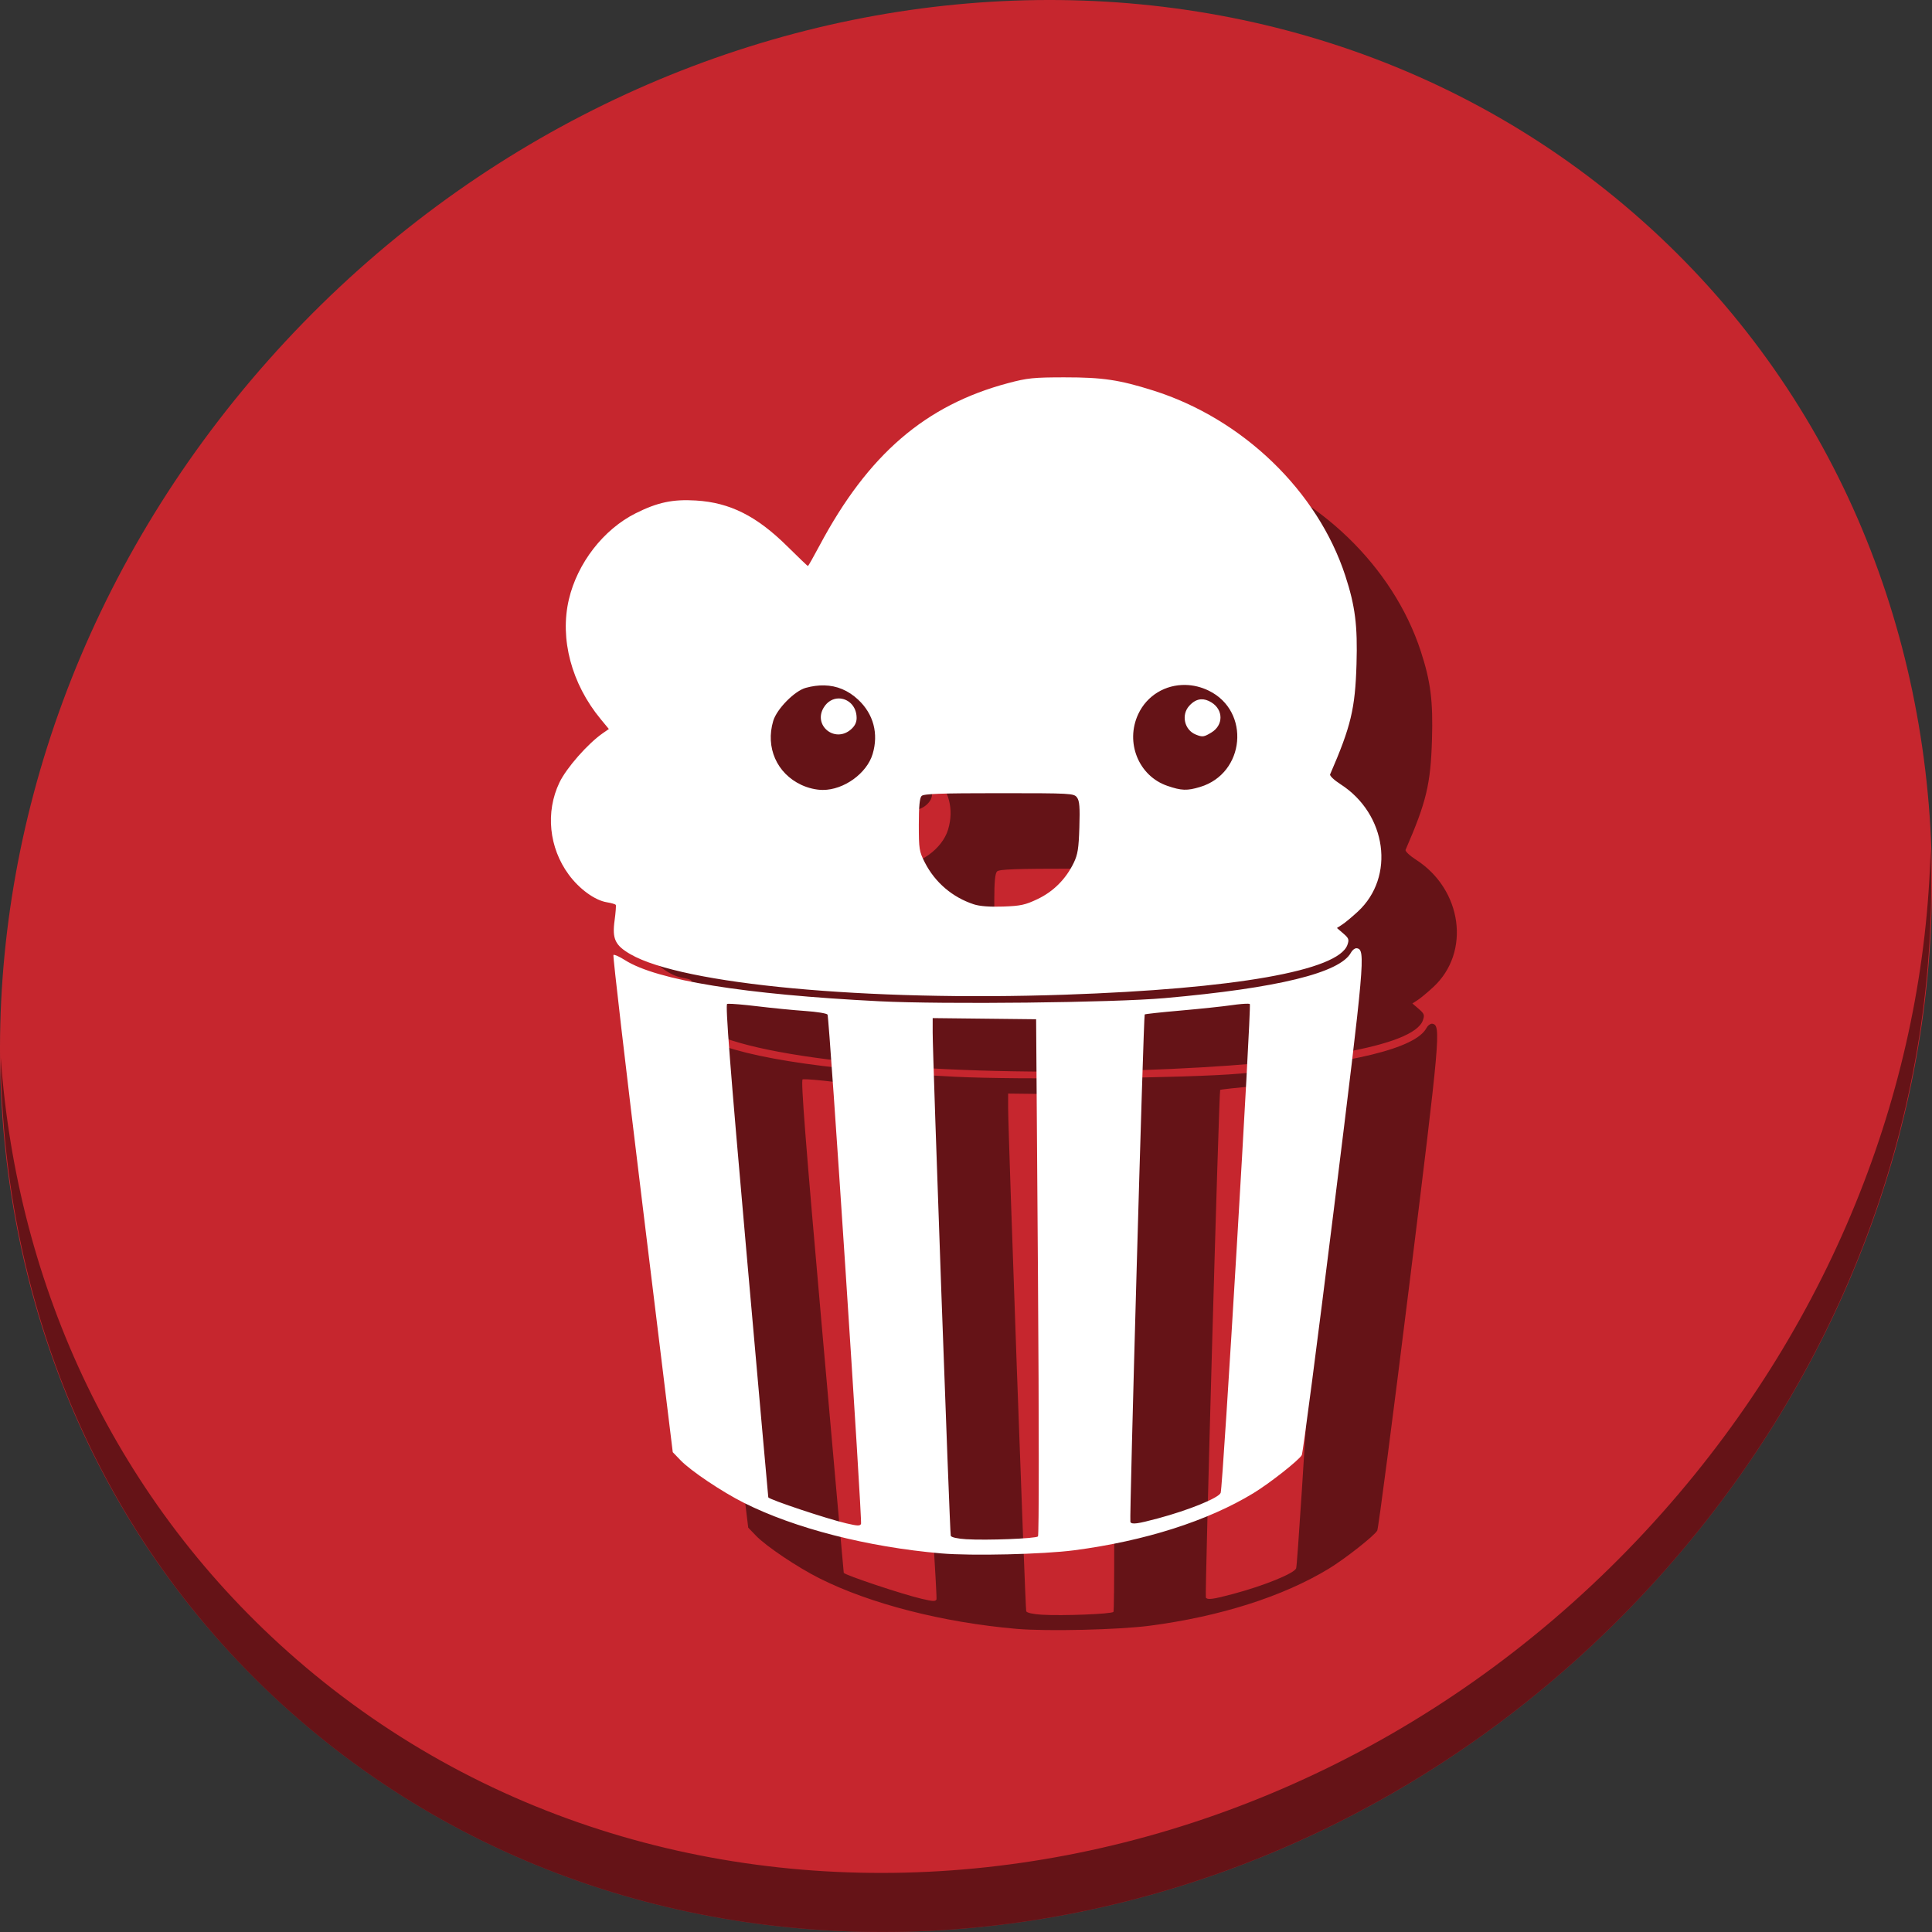 <?xml version="1.0" encoding="UTF-8" standalone="no"?>
<!-- Created with Inkscape (http://www.inkscape.org/) -->

<svg
   xmlns:dc="http://purl.org/dc/elements/1.1/"
   xmlns:cc="http://creativecommons.org/ns#"
   xmlns:rdf="http://www.w3.org/1999/02/22-rdf-syntax-ns#"
   xmlns:svg="http://www.w3.org/2000/svg"
   xmlns="http://www.w3.org/2000/svg"
   xmlns:sodipodi="http://sodipodi.sourceforge.net/DTD/sodipodi-0.dtd"
   xmlns:inkscape="http://www.inkscape.org/namespaces/inkscape"
   id="svg2"
   version="1.1"
   inkscape:version="0.92.3 (2405546, 2018-03-11)"
   width="512"
   height="512"
   sodipodi:docname="popcorn-time.svg">
  <rect width="100%" height="100%" fill="#333333" stroke="none"/>
  <defs
     id="defs6" />
  <sodipodi:namedview
     pagecolor="#ffffff"
     bordercolor="#666666"
     borderopacity="1"
     objecttolerance="10"
     gridtolerance="10"
     guidetolerance="10"
     inkscape:pageopacity="0"
     inkscape:pageshadow="2"
     inkscape:window-width="1243"
     inkscape:window-height="672"
     id="namedview4"
     showgrid="false"
     inkscape:zoom="0.32593203"
     inkscape:cx="191.31994"
     inkscape:cy="400.59475"
     inkscape:window-x="15"
     inkscape:window-y="39"
     inkscape:window-maximized="0"
     inkscape:current-layer="svg2" />
  <g
     id="g841">
    <path
       id="path895"
       d="M 432.913,56.474 C 535.106,145.049 538.74,306.174 441.03,416.373 343.32,526.572 181.28,544.101 79.087,455.526 -23.106,366.951 -26.74,205.826 70.97,95.627 168.68,-14.572 330.72,-32.101 432.913,56.474 Z"
       inkscape:connector-curvature="0"
       style="fill:#c6262e;fill-opacity:1;stroke-width:11.11" />
    <path
       id="path897"
       d="m 511.635,224.904 c -1.551,61.312 -25.161,124.155 -70.966,175.814 C 342.959,510.917 180.919,528.446 78.726,439.871 30.827,398.356 4.497,340.923 0.194,280.229 0.799,346.585 27.117,410.482 79.079,455.519 181.272,544.094 343.32,526.556 441.022,416.366 490.727,360.308 514.027,291.075 511.635,224.904 Z"
       inkscape:connector-curvature="0"
       style="opacity:1;fill:#000000;fill-opacity:0.49;stroke-width:11.11" />
    <path
       style="fill:#000000;fill-opacity:0.49;fill-rule:evenodd;stroke:none;stroke-width:0.548"
       d="m 302.213,120 c -8.328,0.006 -9.94,0.171 -15.065,1.535 -21.899,5.829 -37.083,18.898 -49.918,42.965 -1.616,3.031 -3.021,5.51 -3.121,5.51 -0.1,0 -2.558,-2.352 -5.464,-5.227 -8.126,-8.042 -15.214,-11.598 -24.208,-12.142 -6.159,-0.373 -10.166,0.476 -15.972,3.382 -8.524,4.266 -15.439,13.179 -17.704,22.818 -2.464,10.485 0.69,22.363 8.429,31.734 l 2.164,2.621 -1.599,1.109 c -3.975,2.756 -9.643,9.201 -11.498,13.075 -3.738,7.804 -2.781,17.279 2.468,24.409 2.817,3.826 6.945,6.819 10.101,7.324 1.187,0.19 2.249,0.503 2.361,0.695 0.111,0.192 -0.031,2.059 -0.317,4.15 -0.664,4.861 0.143,6.575 4.199,8.92 13.812,7.984 62.606,12.53 115.126,10.726 45.124,-1.55 72.481,-6.376 74.884,-13.211 0.495,-1.407 0.365,-1.76 -1.109,-3.029 l -1.67,-1.436 1.399,-0.906 c 0.769,-0.498 2.631,-2.045 4.139,-3.439 9.972,-9.218 7.694,-25.879 -4.62,-33.778 -1.656,-1.062 -2.882,-2.229 -2.724,-2.592 5.519,-12.714 6.639,-17.388 6.995,-29.203 0.308,-10.227 -0.348,-15.406 -2.967,-23.43 -7.331,-22.459 -27.211,-41.624 -50.927,-49.098 -8.97,-2.827 -13.417,-3.489 -23.384,-3.481 z m 31.951,81.518 c 2.057,0.042 4.163,0.535 6.183,1.523 11.121,5.441 9.63,21.919 -2.31,25.512 -3.458,1.041 -4.93,0.99 -8.696,-0.304 -7.594,-2.608 -11.197,-11.484 -7.705,-18.983 2.338,-5.021 7.272,-7.856 12.528,-7.748 z m -95.764,0.117 c 3.39,0.068 6.401,1.33 9.026,3.786 4.065,3.802 5.448,9.005 3.83,14.405 -1.537,5.129 -7.618,9.516 -13.191,9.516 -1.782,0 -3.882,-0.491 -5.683,-1.33 -6.522,-3.037 -9.564,-9.946 -7.469,-16.962 0.947,-3.173 5.657,-7.956 8.631,-8.767 1.697,-0.463 3.315,-0.679 4.856,-0.648 z m 3.84,3.461 c -1.451,0.017 -2.923,0.754 -3.922,2.372 -2.933,4.749 2.899,9.53 7.157,5.867 1.055,-0.908 1.539,-1.87 1.539,-3.064 0,-3.233 -2.356,-5.204 -4.774,-5.175 z m 96.064,0.227 c -1.12,0.056 -2.171,0.641 -3.17,1.759 -2.159,2.416 -1.243,6.372 1.756,7.582 1.779,0.718 2.159,0.667 4.163,-0.555 3.186,-1.943 3.186,-5.99 0,-7.958 -0.964,-0.596 -1.878,-0.872 -2.749,-0.828 z m -53.538,24.878 c 19.14,0 19.826,0.038 20.643,1.131 0.67,0.897 0.802,2.529 0.634,7.912 -0.176,5.643 -0.43,7.23 -1.509,9.448 -2.084,4.283 -5.365,7.567 -9.558,9.568 -3.26,1.556 -4.493,1.823 -9.145,1.986 -3.525,0.123 -6.197,-0.08 -7.758,-0.592 -5.663,-1.855 -10.267,-5.785 -12.982,-11.084 -1.489,-2.908 -1.593,-3.554 -1.593,-10.003 0,-4.903 0.213,-7.107 0.735,-7.63 0.575,-0.576 5.027,-0.736 20.533,-0.736 z m 94.649,41.094 c -0.466,0.046 -1.051,0.513 -1.385,1.137 -2.882,5.385 -19.466,9.438 -49.429,12.082 -13.6,1.2 -58.495,1.694 -75.559,0.831 -35.867,-1.813 -58.974,-5.55 -67.419,-10.903 -1.488,-0.943 -2.864,-1.558 -3.057,-1.365 -0.193,0.193 3.266,29.918 7.686,66.057 l 8.036,65.707 2.085,2.165 c 2.674,2.777 10.911,8.307 16.749,11.245 13.462,6.775 32.762,11.725 52.308,13.415 8.045,0.696 27.037,0.248 35.259,-0.83 18.718,-2.456 35.343,-7.753 47.474,-15.128 4.286,-2.605 12.113,-8.769 12.825,-10.1 0.303,-0.567 4.122,-29.837 8.487,-65.046 8.208,-66.221 8.439,-68.824 6.131,-69.26 -0.061,-0.011 -0.125,-0.014 -0.192,-0.007 z m -28.682,14.702 c 0.265,0.009 0.435,0.037 0.483,0.085 0.477,0.477 -7.134,128.068 -7.727,129.541 -0.549,1.363 -8.428,4.57 -16.626,6.767 -5.438,1.457 -6.914,1.651 -7.301,0.96 -0.291,-0.519 3.48,-134.195 3.794,-134.51 0.123,-0.123 4.381,-0.585 9.462,-1.027 5.081,-0.442 11.22,-1.09 13.643,-1.441 1.817,-0.263 3.475,-0.403 4.271,-0.375 z m -137.743,0.016 c 0.986,-0.036 4.155,0.23 7.646,0.652 3.99,0.482 9.744,1.048 12.785,1.257 3.041,0.209 5.689,0.639 5.885,0.956 0.468,0.757 9.251,134.379 8.873,134.991 -0.343,0.555 -0.88,0.532 -3.897,-0.166 -5.049,-1.169 -20.372,-6.276 -20.679,-6.893 -0.027,-0.055 -2.642,-29.441 -5.811,-65.302 -4.315,-48.84 -5.591,-65.266 -5.086,-65.46 0.046,-0.018 0.143,-0.029 0.284,-0.034 z m 54.181,3.794 13.706,0.151 13.706,0.151 0.492,68.289 c 0.28,38.819 0.28,68.497 0,68.771 -0.584,0.571 -13.544,1.075 -19.03,0.741 -2.293,-0.14 -3.94,-0.508 -4.084,-0.914 -0.26,-0.731 -4.796,-126.988 -4.792,-133.365 z"
       id="path835"
       inkscape:connector-curvature="0" />
    <path
       inkscape:connector-curvature="0"
       id="path3773"
       d="m 282.213,100 c -8.328,0.006 -9.94,0.171 -15.065,1.535 -21.899,5.829 -37.083,18.898 -49.918,42.965 -1.616,3.031 -3.021,5.51 -3.121,5.51 -0.1,0 -2.558,-2.352 -5.464,-5.227 -8.126,-8.042 -15.214,-11.598 -24.208,-12.142 -6.159,-0.373 -10.166,0.476 -15.972,3.382 -8.524,4.266 -15.439,13.179 -17.704,22.818 -2.464,10.485 0.69,22.363 8.429,31.734 l 2.164,2.621 -1.599,1.109 c -3.975,2.756 -9.643,9.201 -11.498,13.075 -3.738,7.804 -2.781,17.279 2.468,24.409 2.817,3.826 6.945,6.819 10.101,7.324 1.187,0.19 2.249,0.503 2.361,0.695 0.111,0.192 -0.031,2.059 -0.317,4.15 -0.664,4.861 0.143,6.575 4.199,8.92 13.812,7.984 62.606,12.53 115.126,10.726 45.124,-1.55 72.481,-6.376 74.884,-13.211 0.495,-1.407 0.365,-1.76 -1.109,-3.029 l -1.67,-1.436 1.399,-0.906 c 0.769,-0.498 2.631,-2.045 4.139,-3.439 9.972,-9.218 7.694,-25.879 -4.62,-33.778 -1.656,-1.062 -2.882,-2.229 -2.724,-2.592 5.519,-12.714 6.639,-17.388 6.995,-29.203 0.308,-10.227 -0.348,-15.406 -2.967,-23.43 -7.331,-22.459 -27.211,-41.624 -50.927,-49.098 -8.97,-2.827 -13.417,-3.489 -23.384,-3.481 z m 31.951,81.518 c 2.057,0.042 4.163,0.535 6.183,1.523 11.121,5.441 9.63,21.919 -2.31,25.512 -3.458,1.041 -4.93,0.99 -8.696,-0.304 -7.594,-2.608 -11.197,-11.484 -7.705,-18.983 2.338,-5.021 7.272,-7.856 12.528,-7.748 z m -95.764,0.117 c 3.39,0.068 6.401,1.33 9.026,3.786 4.065,3.802 5.448,9.005 3.83,14.405 -1.537,5.129 -7.618,9.516 -13.191,9.516 -1.782,0 -3.882,-0.491 -5.683,-1.33 -6.522,-3.037 -9.564,-9.946 -7.469,-16.962 0.947,-3.173 5.657,-7.956 8.631,-8.767 1.697,-0.463 3.315,-0.679 4.856,-0.648 z m 3.84,3.461 c -1.451,0.017 -2.923,0.754 -3.922,2.372 -2.933,4.749 2.899,9.53 7.157,5.867 1.055,-0.908 1.539,-1.87 1.539,-3.064 0,-3.233 -2.356,-5.204 -4.774,-5.175 z m 96.064,0.227 c -1.12,0.056 -2.171,0.641 -3.17,1.759 -2.159,2.416 -1.243,6.372 1.756,7.582 1.779,0.718 2.159,0.667 4.163,-0.555 3.186,-1.943 3.186,-5.99 0,-7.958 -0.964,-0.596 -1.878,-0.872 -2.749,-0.828 z m -53.538,24.878 c 19.14,0 19.826,0.038 20.643,1.131 0.67,0.897 0.802,2.529 0.634,7.912 -0.176,5.643 -0.43,7.23 -1.509,9.448 -2.084,4.283 -5.365,7.567 -9.558,9.568 -3.26,1.556 -4.493,1.823 -9.145,1.986 -3.525,0.123 -6.197,-0.08 -7.758,-0.592 -5.663,-1.855 -10.267,-5.785 -12.982,-11.084 -1.489,-2.908 -1.593,-3.554 -1.593,-10.003 0,-4.903 0.213,-7.107 0.735,-7.63 0.575,-0.576 5.027,-0.736 20.533,-0.736 z m 94.649,41.094 c -0.466,0.046 -1.051,0.513 -1.385,1.137 -2.882,5.385 -19.466,9.438 -49.429,12.082 -13.6,1.2 -58.495,1.694 -75.559,0.831 -35.867,-1.813 -58.974,-5.55 -67.419,-10.903 -1.488,-0.943 -2.864,-1.558 -3.057,-1.365 -0.193,0.193 3.266,29.918 7.686,66.057 l 8.036,65.707 2.085,2.165 c 2.674,2.777 10.911,8.307 16.749,11.245 13.462,6.775 32.762,11.725 52.308,13.415 8.045,0.696 27.037,0.248 35.259,-0.83 18.718,-2.456 35.343,-7.753 47.474,-15.128 4.286,-2.605 12.113,-8.769 12.825,-10.1 0.303,-0.567 4.122,-29.837 8.487,-65.046 8.208,-66.221 8.439,-68.824 6.131,-69.26 -0.061,-0.011 -0.125,-0.014 -0.192,-0.007 z m -28.682,14.702 c 0.265,0.009 0.435,0.037 0.483,0.085 0.477,0.477 -7.134,128.068 -7.727,129.541 -0.549,1.363 -8.428,4.57 -16.626,6.767 -5.438,1.457 -6.914,1.651 -7.301,0.96 -0.291,-0.519 3.48,-134.195 3.794,-134.51 0.123,-0.123 4.381,-0.585 9.462,-1.027 5.081,-0.442 11.22,-1.09 13.643,-1.441 1.817,-0.263 3.475,-0.403 4.271,-0.375 z m -137.743,0.016 c 0.986,-0.036 4.155,0.23 7.646,0.652 3.99,0.482 9.744,1.048 12.785,1.257 3.041,0.209 5.689,0.639 5.885,0.956 0.468,0.757 9.251,134.379 8.873,134.991 -0.343,0.555 -0.88,0.532 -3.897,-0.166 -5.049,-1.169 -20.372,-6.276 -20.679,-6.893 -0.027,-0.055 -2.642,-29.441 -5.811,-65.302 -4.315,-48.84 -5.591,-65.266 -5.086,-65.46 0.046,-0.018 0.143,-0.029 0.284,-0.034 z m 54.181,3.794 13.706,0.151 13.706,0.151 0.492,68.289 c 0.28,38.819 0.28,68.497 0,68.771 -0.584,0.571 -13.544,1.075 -19.03,0.741 -2.293,-0.14 -3.94,-0.508 -4.084,-0.914 -0.26,-0.731 -4.796,-126.988 -4.792,-133.365 z"
       style="fill:#ffffff;fill-opacity:1;fill-rule:evenodd;stroke:none;stroke-width:0.548" />
  </g>
</svg>
